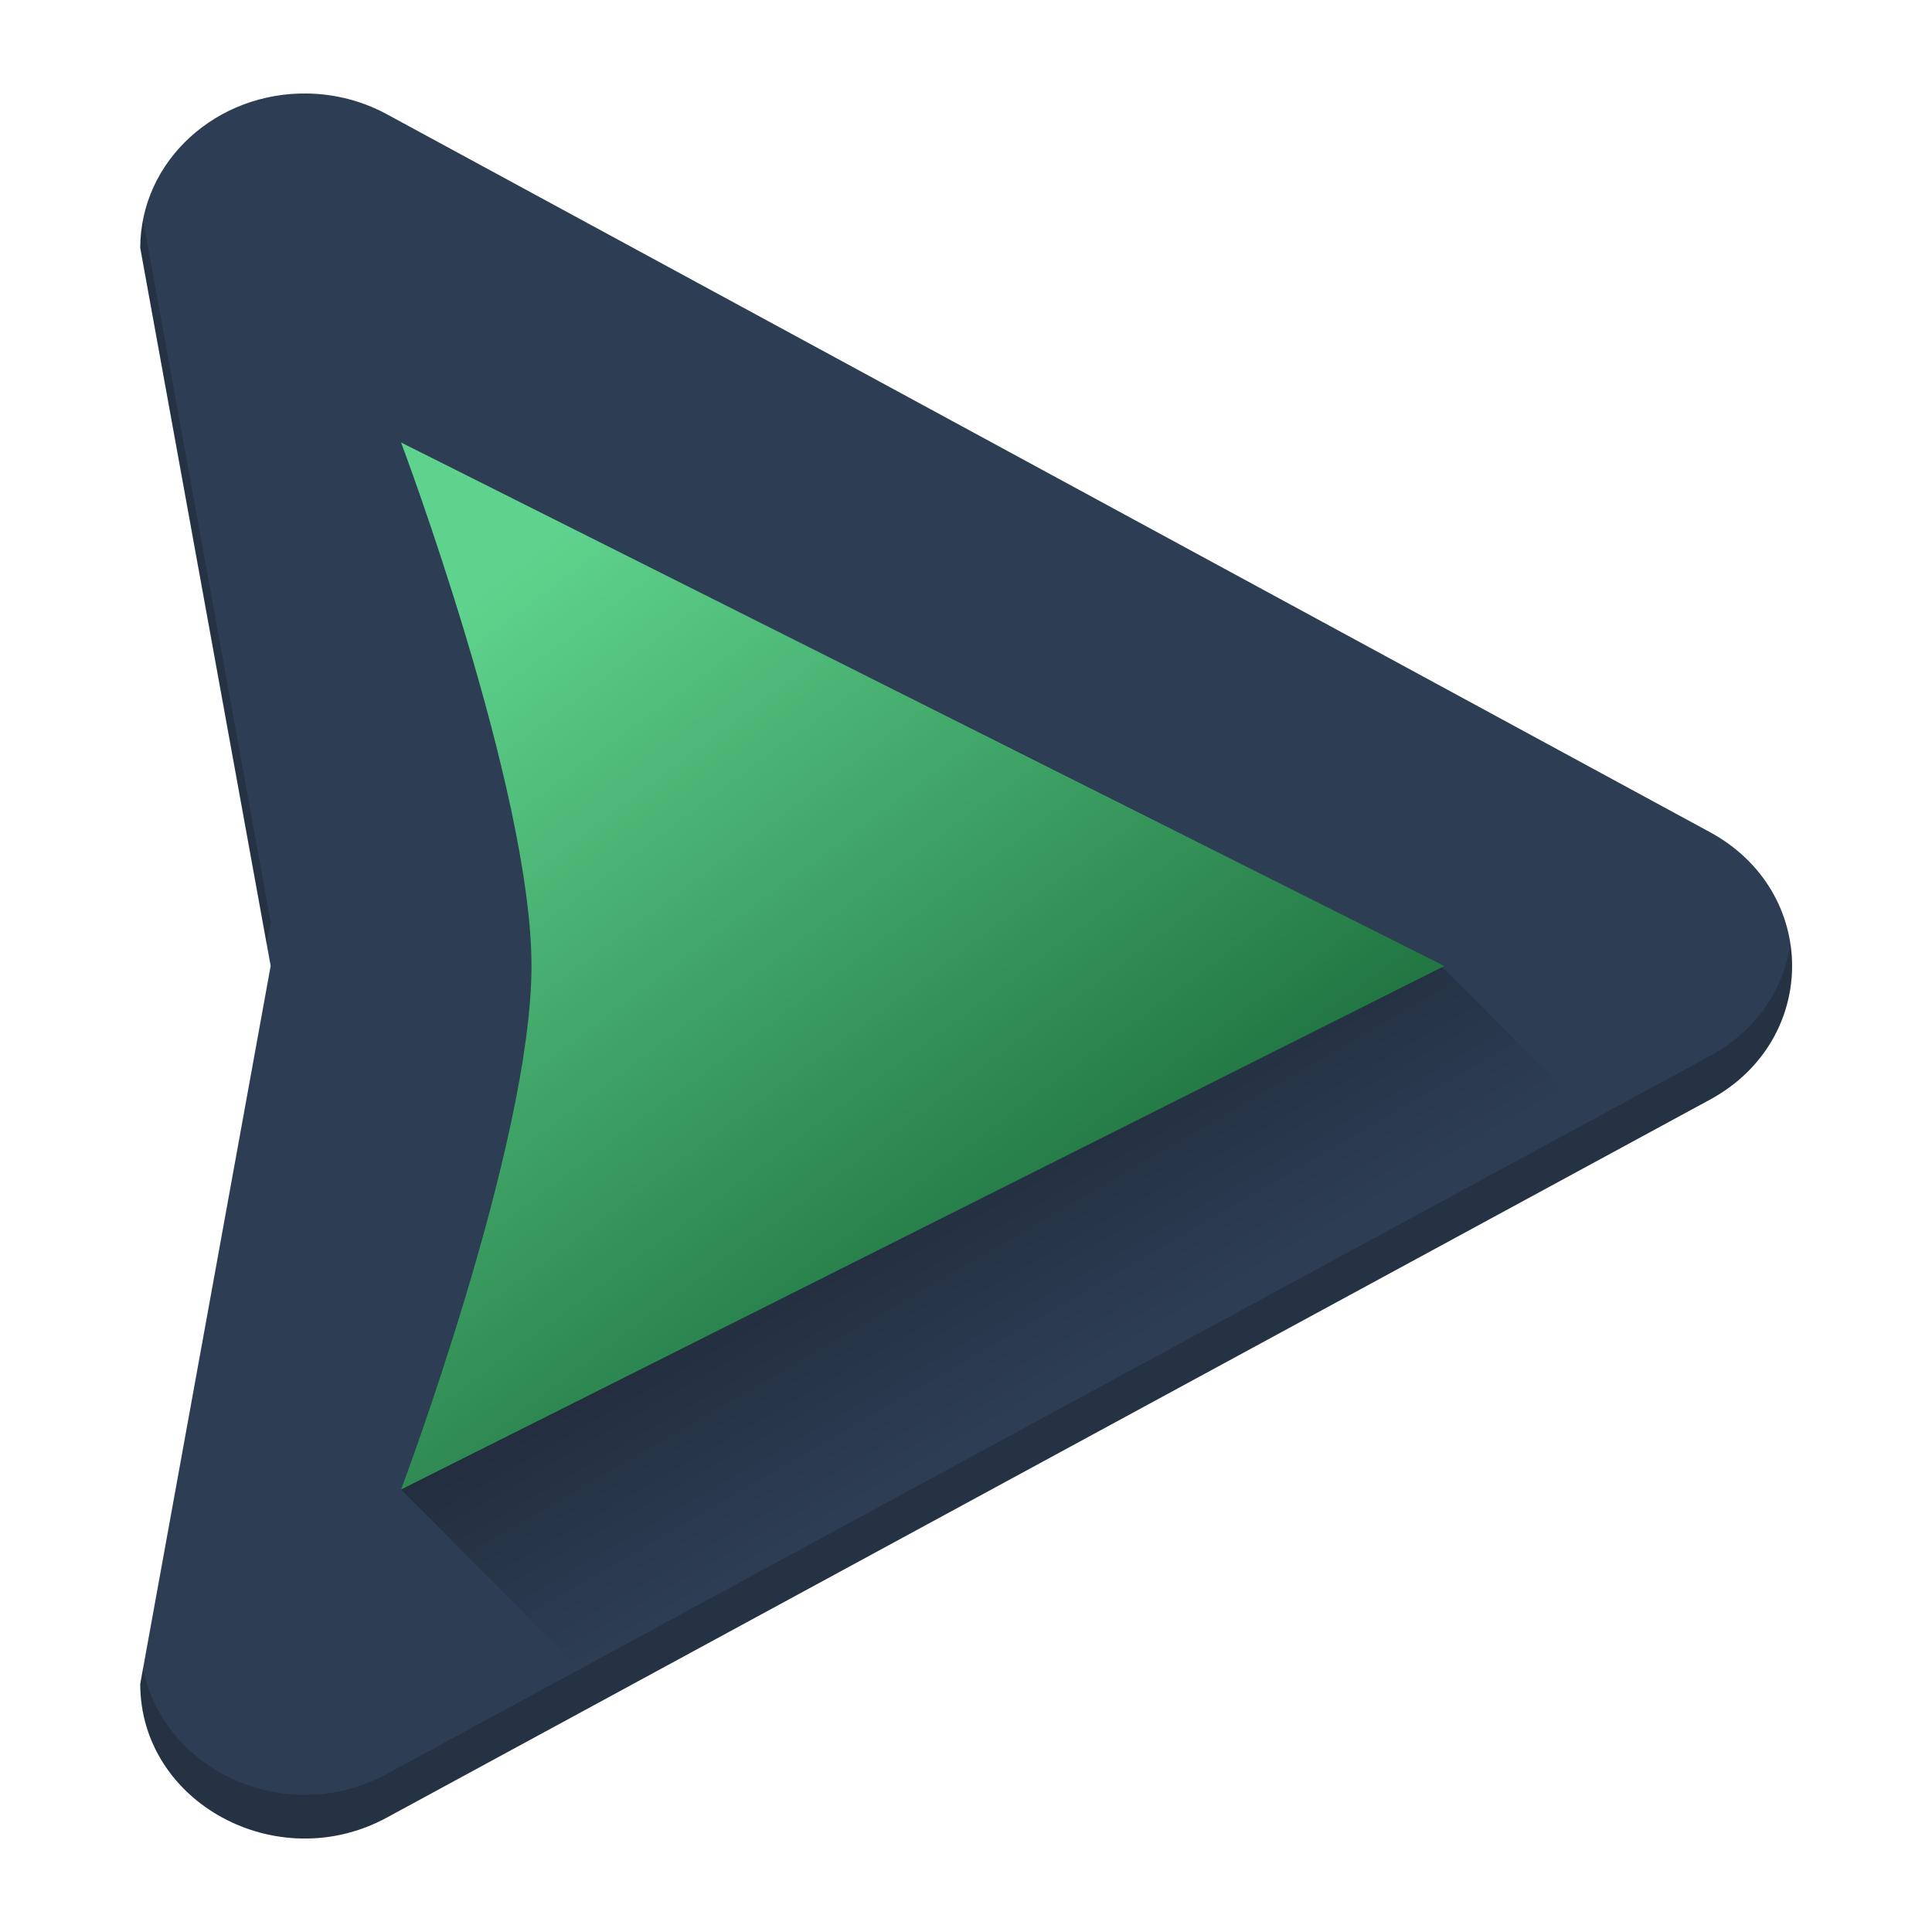 <?xml version="1.0" encoding="UTF-8" standalone="no"?>
<svg
   width="62"
   height="62"
   version="1.1"
   id="svg9"
   sodipodi:docname="QMPlay2.svg"
   inkscape:version="1.4 (unknown)"
   xmlns:inkscape="http://www.inkscape.org/namespaces/inkscape"
   xmlns:sodipodi="http://sodipodi.sourceforge.net/DTD/sodipodi-0.dtd"
   xmlns:xlink="http://www.w3.org/1999/xlink"
   xmlns="http://www.w3.org/2000/svg"
   xmlns:svg="http://www.w3.org/2000/svg">
  <sodipodi:namedview
     id="namedview9"
     pagecolor="#ffffff"
     bordercolor="#000000"
     borderopacity="0.25"
     inkscape:showpageshadow="2"
     inkscape:pageopacity="0.0"
     inkscape:pagecheckerboard="0"
     inkscape:deskcolor="#d1d1d1"
     inkscape:zoom="8.0520833"
     inkscape:cx="24.776197"
     inkscape:cy="24.155239"
     inkscape:window-width="1920"
     inkscape:window-height="996"
     inkscape:window-x="0"
     inkscape:window-y="0"
     inkscape:window-maximized="1"
     inkscape:current-layer="svg9" />
  <defs
     id="defs6">
    <linearGradient
       id="linearGradient9"
       inkscape:collect="always">
      <stop
         style="stop-color:#5fd38d;stop-opacity:1"
         offset="0"
         id="stop9" />
      <stop
         style="stop-color:#227743;stop-opacity:1;"
         offset="1"
         id="stop10" />
    </linearGradient>
    <linearGradient
       id="linearGradient4605">
      <stop
         style="stop-color:#000000;stop-opacity:1;"
         offset="0"
         id="stop1" />
      <stop
         style="stop-color:#000000;stop-opacity:0;"
         offset="1"
         id="stop2" />
    </linearGradient>
    <linearGradient
       id="linearGradient4550">
      <stop
         style="stop-color:#00be4f;stop-opacity:1"
         offset="0"
         id="stop3" />
      <stop
         style="stop-color:#90fccb;stop-opacity:1"
         offset="1"
         id="stop4" />
    </linearGradient>
    <linearGradient
       id="linearGradient3764"
       x1="1"
       x2="47"
       gradientUnits="userSpaceOnUse"
       gradientTransform="rotate(-90,24,24)">
      <stop
         style="stop-color:#3d3d3d;stop-opacity:1"
         id="stop5" />
      <stop
         offset="1"
         style="stop-color:#6f6f6f;stop-opacity:1"
         id="stop6" />
    </linearGradient>
    <linearGradient
       xlink:href="#linearGradient3764"
       id="linearGradient4541"
       x1="26.949"
       y1="34.78"
       x2="9.665"
       y2="4.001"
       gradientUnits="userSpaceOnUse"
       gradientTransform="matrix(1.056,0,0,1,-1.333,0)" />
    <linearGradient
       xlink:href="#linearGradient4550"
       id="linearGradient4552"
       x1="23.664"
       y1="31.824"
       x2="12"
       y2="12"
       gradientUnits="userSpaceOnUse"
       gradientTransform="translate(-1)" />
    <linearGradient
       xlink:href="#linearGradient4605"
       id="linearGradient4607"
       x1="20.568"
       y1="26.29"
       x2="25.188"
       y2="34.291"
       gradientUnits="userSpaceOnUse" />
    <linearGradient
       inkscape:collect="always"
       xlink:href="#linearGradient9"
       id="linearGradient10"
       x1="14.782"
       y1="13.891"
       x2="26.617"
       y2="29.837"
       gradientUnits="userSpaceOnUse" />
  </defs>
  <g
     id="g10"
     transform="matrix(1.395,0,0,1.4,-2.474,-2.6)">
    <path
       d="M 8.869,4.001 C 6.747,3.955 5,5.552 5,7.54 L 8,23.997 5,40.455 c 5.32e-4,2.725 3.15,4.428 5.67,3.066 l 15.219,-8.229 15.221,-8.229 c 2.519,-1.363 2.519,-4.768 0,-6.131 L 25.89,12.703 10.67,4.474 C 10.121,4.177 9.502,4.015 8.869,4.001 Z"
       id="path6"
       style="fill:#2d3d53;fill-opacity:1" />
    <path
       style="opacity:0.4;fill:url(#linearGradient4607);fill-opacity:1;stroke:none;stroke-width:10.339;stroke-linecap:round;stroke-linejoin:round;stroke-miterlimit:4;stroke-dasharray:none;stroke-opacity:1"
       d="M 24.393,21.008 11,36 l 4.766,4.766 10.123,-5.475 13.197,-7.135 -4.1,-4.1 z"
       id="path7" />
    <path
       d="M 35,24 23,30 11,36 c 0,0 3,-7.945 3,-12 C 14,19.945 11,12 11,12 l 12,6 z"
       id="path8"
       style="fill:url(#linearGradient10)" />
    <path
       style="color:#000000;font-style:normal;font-variant:normal;font-weight:normal;font-stretch:normal;font-size:medium;line-height:normal;font-family:sans-serif;font-variant-ligatures:normal;font-variant-position:normal;font-variant-caps:normal;font-variant-numeric:normal;font-variant-alternates:normal;font-feature-settings:normal;text-indent:0;text-align:start;text-decoration:none;text-decoration-line:none;text-decoration-style:solid;text-decoration-color:#000000;letter-spacing:normal;word-spacing:normal;text-transform:none;writing-mode:lr-tb;direction:ltr;text-orientation:mixed;dominant-baseline:auto;baseline-shift:baseline;text-anchor:start;white-space:normal;shape-padding:0;clip-rule:nonzero;display:inline;overflow:visible;visibility:visible;opacity:0.2;isolation:auto;mix-blend-mode:normal;color-interpolation:sRGB;color-interpolation-filters:linearRGB;solid-color:#000000;solid-opacity:1;vector-effect:none;fill:#050505;fill-opacity:1;fill-rule:nonzero;stroke:none;stroke-width:7.316;stroke-linecap:round;stroke-linejoin:round;stroke-miterlimit:4;stroke-dasharray:none;stroke-dashoffset:0;stroke-opacity:1;color-rendering:auto;image-rendering:auto;shape-rendering:auto;text-rendering:auto;enable-background:accumulate"
       d="M 5.068,6.916 C 5.03,7.119 5,7.325 5,7.539 L 7.908,23.498 8,22.998 Z M 42.961,23.496 c -0.152,1.017 -0.766,1.98 -1.85,2.566 l -15.223,8.229 -15.219,8.23 C 8.354,43.773 5.512,42.432 5.066,40.092 L 5,40.455 c 5.32e-4,2.725 3.15,4.428 5.67,3.066 L 25.889,35.291 41.111,27.062 c 1.437,-0.777 2.051,-2.218 1.85,-3.566 z"
       id="path9" />
  </g>
</svg>
